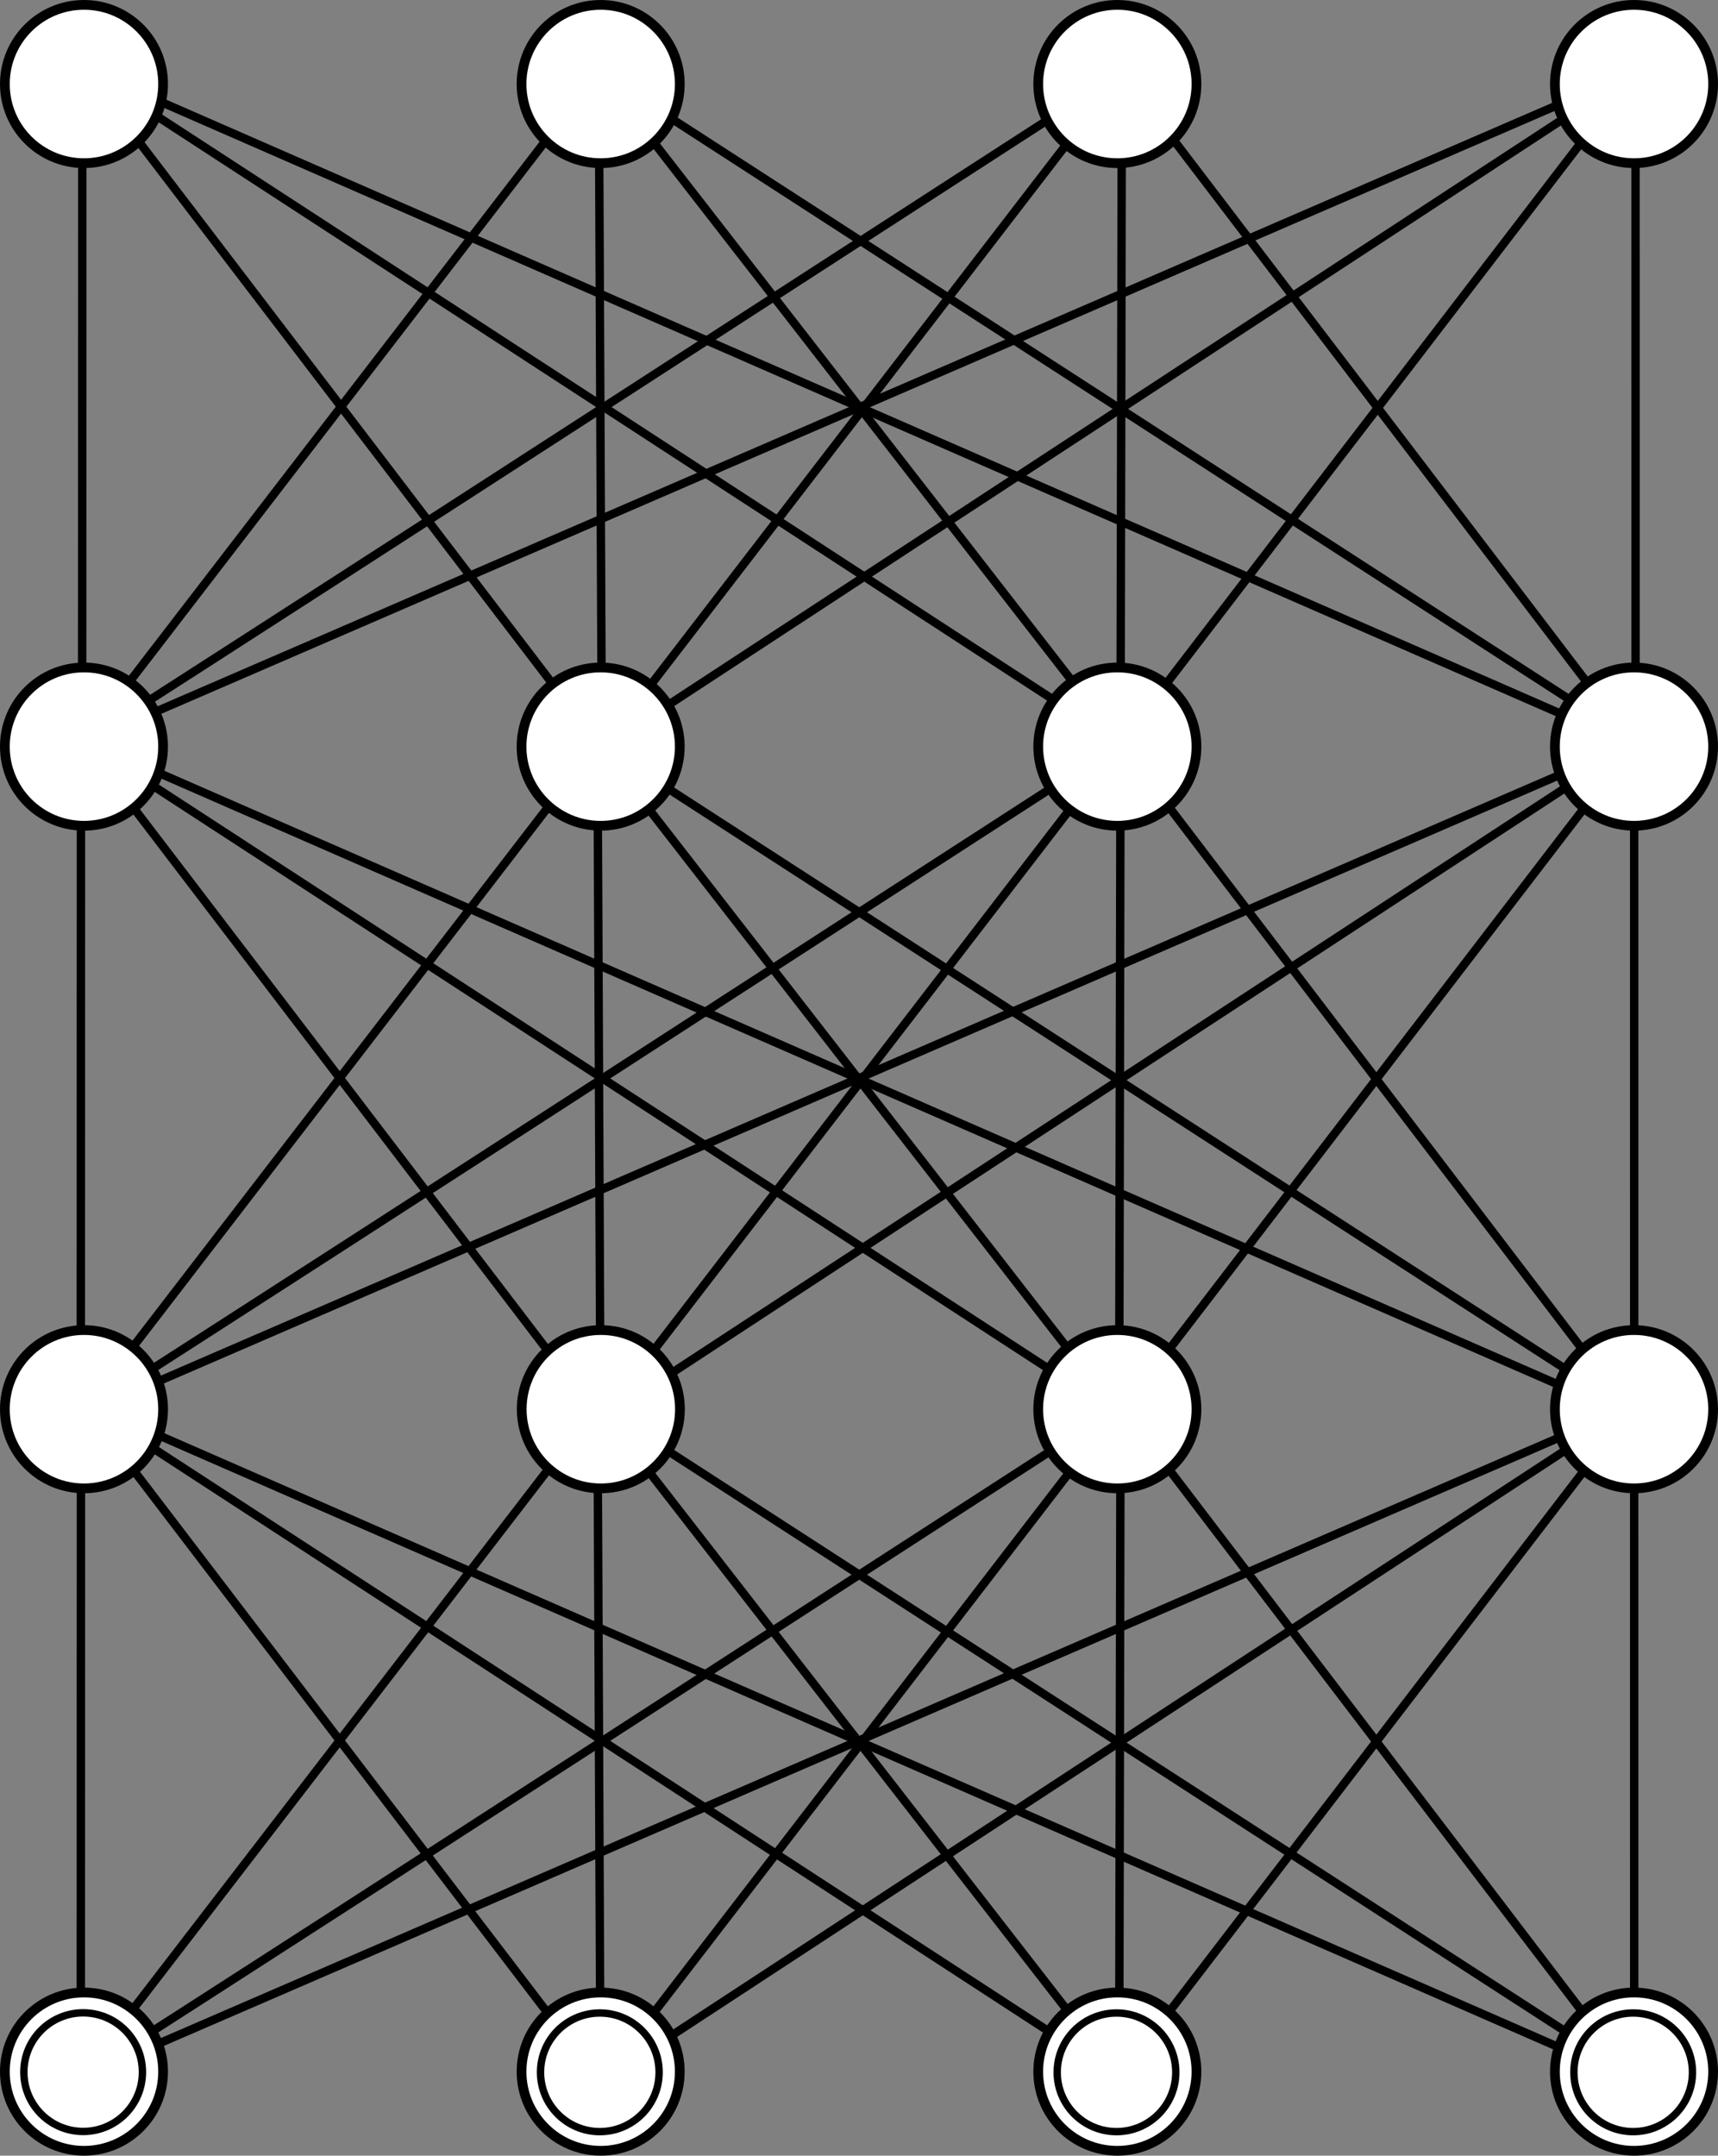 <?xml version="1.0" encoding="UTF-8" standalone="no"?>
<!-- Created with Inkscape (http://www.inkscape.org/) -->

<svg
   xmlns:dc="http://purl.org/dc/elements/1.1/"
   xmlns:cc="http://creativecommons.org/ns#"
   xmlns:rdf="http://www.w3.org/1999/02/22-rdf-syntax-ns#"
   xmlns:svg="http://www.w3.org/2000/svg"
   xmlns="http://www.w3.org/2000/svg"
   xmlns:sodipodi="http://sodipodi.sourceforge.net/DTD/sodipodi-0.dtd"
   xmlns:inkscape="http://www.inkscape.org/namespaces/inkscape"
   width="10.228mm"
   height="12.828mm"
   viewBox="0 0 10.228 12.828"
   version="1.1"
   id="svg903"
   inkscape:version="0.92.4 (5da689c313, 2019-01-14)"
   sodipodi:docname="4x4dbm.svg">
  <rect x="0" y="0" width="10.228" height="12.828" fill="#808080" stroke="none"/>
  <defs
     id="defs897" />
  <sodipodi:namedview
     id="base"
     pagecolor="#ffffff"
     bordercolor="#666666"
     borderopacity="1.0"
     inkscape:pageopacity="0.0"
     inkscape:pageshadow="2"
     inkscape:zoom="4"
     inkscape:cx="71.776136"
     inkscape:cy="1.1225088"
     inkscape:document-units="mm"
     inkscape:current-layer="layer2"
     showgrid="false"
     inkscape:window-width="1680"
     inkscape:window-height="987"
     inkscape:window-x="1042"
     inkscape:window-y="331"
     inkscape:window-maximized="1"
     showguides="false"
     fit-margin-top="0"
     fit-margin-left="0"
     fit-margin-right="0"
     fit-margin-bottom="0" />
  <g
     inkscape:label="Kanten"
     inkscape:groupmode="layer"
     id="layer1"
     style="display:inline"
     transform="translate(-19.954,-101.307)">
    <path
       style="fill:none;stroke:#000000;stroke-width:0.05;stroke-linecap:butt;stroke-linejoin:miter;stroke-miterlimit:4;stroke-dasharray:none;stroke-opacity:1"
       d="m 20.436,105.704 -0.001,4.023"
       id="path6476"
       inkscape:connector-curvature="0"
       sodipodi:nodetypes="cc" />
    <path
       style="fill:none;stroke:#000000;stroke-width:0.05;stroke-linecap:butt;stroke-linejoin:miter;stroke-miterlimit:4;stroke-dasharray:none;stroke-opacity:1"
       d="m 23.511,105.728 -3.077,3.999"
       id="path6478"
       inkscape:connector-curvature="0"
       sodipodi:nodetypes="cc" />
    <path
       style="fill:none;stroke:#000000;stroke-width:0.05;stroke-linecap:butt;stroke-linejoin:miter;stroke-miterlimit:4;stroke-dasharray:none;stroke-opacity:1"
       d="m 23.511,105.728 3.106,3.998"
       id="path6482"
       inkscape:connector-curvature="0"
       sodipodi:nodetypes="cc" />
    <path
       style="fill:none;stroke:#000000;stroke-width:0.05;stroke-linecap:butt;stroke-linejoin:miter;stroke-miterlimit:4;stroke-dasharray:none;stroke-opacity:1"
       d="m 29.683,105.727 -3.066,3.998"
       id="path6486"
       inkscape:connector-curvature="0"
       sodipodi:nodetypes="cc" />
    <path
       style="fill:none;stroke:#000000;stroke-width:0.05;stroke-linecap:butt;stroke-linejoin:miter;stroke-miterlimit:4;stroke-dasharray:none;stroke-opacity:1"
       d="m 26.625,105.731 3.023,3.965"
       id="path6488"
       inkscape:connector-curvature="0"
       sodipodi:nodetypes="cc" />
    <path
       style="fill:none;stroke:#000000;stroke-width:0.05;stroke-linecap:butt;stroke-linejoin:miter;stroke-miterlimit:4;stroke-dasharray:none;stroke-opacity:1"
       d="m 20.434,109.727 c 2.059,-1.321 4.135,-2.669 6.19,-3.996"
       id="path6492"
       inkscape:connector-curvature="0"
       sodipodi:nodetypes="cc" />
    <path
       style="fill:none;stroke:#000000;stroke-width:0.05;stroke-linecap:butt;stroke-linejoin:miter;stroke-miterlimit:4;stroke-dasharray:none;stroke-opacity:1"
       d="m 23.511,105.728 6.137,3.968"
       id="path6500"
       inkscape:connector-curvature="0"
       sodipodi:nodetypes="cc" />
    <path
       style="fill:none;stroke:#000000;stroke-width:0.05;stroke-linecap:butt;stroke-linejoin:miter;stroke-miterlimit:4;stroke-dasharray:none;stroke-opacity:1"
       d="m 20.436,105.704 9.247,4.04"
       id="path6502"
       inkscape:connector-curvature="0"
       sodipodi:nodetypes="cc" />
    <path
       style="fill:none;stroke:#000000;stroke-width:0.05;stroke-linecap:butt;stroke-linejoin:miter;stroke-miterlimit:4;stroke-dasharray:none;stroke-opacity:1"
       d="m 20.436,105.704 6.181,4.022"
       id="path6506"
       inkscape:connector-curvature="0"
       sodipodi:nodetypes="cc" />
    <path
       style="fill:none;stroke:#000000;stroke-width:0.05;stroke-linecap:butt;stroke-linejoin:miter;stroke-miterlimit:4;stroke-dasharray:none;stroke-opacity:1"
       d="m 20.434,109.727 9.248,-4"
       id="path6508"
       inkscape:connector-curvature="0" />
    <path
       style="fill:none;stroke:#000000;stroke-width:0.05;stroke-linecap:butt;stroke-linejoin:miter;stroke-miterlimit:4;stroke-dasharray:none;stroke-opacity:1"
       d="m 23.529,109.755 3.096,-4.024"
       id="path6484"
       inkscape:connector-curvature="0"
       sodipodi:nodetypes="cc" />
    <path
       style="fill:none;stroke:#000000;stroke-width:0.05;stroke-linecap:butt;stroke-linejoin:miter;stroke-miterlimit:4;stroke-dasharray:none;stroke-opacity:1"
       d="m 23.529,109.755 6.154,-4.028"
       id="path6498"
       inkscape:connector-curvature="0"
       sodipodi:nodetypes="cc" />
    <path
       style="fill:none;stroke:#000000;stroke-width:0.05;stroke-linecap:butt;stroke-linejoin:miter;stroke-miterlimit:4;stroke-dasharray:none;stroke-opacity:1"
       d="m 23.511,105.728 0.018,4.028"
       id="path6504"
       inkscape:connector-curvature="0"
       sodipodi:nodetypes="cc" />
    <path
       style="fill:none;stroke:#000000;stroke-width:0.05;stroke-linecap:butt;stroke-linejoin:miter;stroke-miterlimit:4;stroke-dasharray:none;stroke-opacity:1"
       d="m 20.436,105.704 3.093,4.052"
       id="path6480"
       inkscape:connector-curvature="0"
       sodipodi:nodetypes="cc" />
    <path
       style="fill:none;stroke:#000000;stroke-width:0.05;stroke-linecap:butt;stroke-linejoin:miter;stroke-miterlimit:4;stroke-dasharray:none;stroke-opacity:1"
       d="m 29.683,105.727 2.45e-4,4.016"
       id="path6490"
       inkscape:connector-curvature="0"
       sodipodi:nodetypes="cc" />
    <path
       style="fill:none;stroke:#000000;stroke-width:0.05;stroke-linecap:butt;stroke-linejoin:miter;stroke-miterlimit:4;stroke-dasharray:none;stroke-opacity:1"
       d="m 26.625,105.731 -0.008,3.995"
       id="path6494"
       inkscape:connector-curvature="0"
       sodipodi:nodetypes="cc" />
    <path
       style="fill:none;stroke:#000000;stroke-width:0.05;stroke-linecap:butt;stroke-linejoin:miter;stroke-miterlimit:4;stroke-dasharray:none;stroke-opacity:1"
       d="m 23.511,109.67 -3.077,3.999"
       id="path6478-9"
       inkscape:connector-curvature="0"
       sodipodi:nodetypes="cc" />
    <path
       style="fill:none;stroke:#000000;stroke-width:0.05;stroke-linecap:butt;stroke-linejoin:miter;stroke-miterlimit:4;stroke-dasharray:none;stroke-opacity:1"
       d="m 20.436,109.646 9.247,4.04"
       id="path6502-6"
       inkscape:connector-curvature="0"
       sodipodi:nodetypes="cc" />
    <path
       style="fill:none;stroke:#000000;stroke-width:0.05;stroke-linecap:butt;stroke-linejoin:miter;stroke-miterlimit:4;stroke-dasharray:none;stroke-opacity:1"
       d="m 20.436,109.646 6.181,4.022"
       id="path6506-2"
       inkscape:connector-curvature="0"
       sodipodi:nodetypes="cc" />
    <path
       style="fill:none;stroke:#000000;stroke-width:0.05;stroke-linecap:butt;stroke-linejoin:miter;stroke-miterlimit:4;stroke-dasharray:none;stroke-opacity:1"
       d="m 23.511,109.67 0.018,4.028"
       id="path6504-3"
       inkscape:connector-curvature="0"
       sodipodi:nodetypes="cc" />
    <path
       style="fill:none;stroke:#000000;stroke-width:0.05;stroke-linecap:butt;stroke-linejoin:miter;stroke-miterlimit:4;stroke-dasharray:none;stroke-opacity:1"
       d="m 20.436,109.646 3.093,4.052"
       id="path6480-2"
       inkscape:connector-curvature="0"
       sodipodi:nodetypes="cc" />
    <path
       style="fill:none;stroke:#000000;stroke-width:0.05;stroke-linecap:butt;stroke-linejoin:miter;stroke-miterlimit:4;stroke-dasharray:none;stroke-opacity:1"
       d="m 23.511,109.67 3.106,3.998"
       id="path6482-7"
       inkscape:connector-curvature="0"
       sodipodi:nodetypes="cc" />
    <path
       style="fill:none;stroke:#000000;stroke-width:0.05;stroke-linecap:butt;stroke-linejoin:miter;stroke-miterlimit:4;stroke-dasharray:none;stroke-opacity:1"
       d="m 29.683,109.669 -3.066,3.998"
       id="path6486-6"
       inkscape:connector-curvature="0"
       sodipodi:nodetypes="cc" />
    <path
       style="fill:none;stroke:#000000;stroke-width:0.05;stroke-linecap:butt;stroke-linejoin:miter;stroke-miterlimit:4;stroke-dasharray:none;stroke-opacity:1"
       d="m 26.625,109.673 3.023,3.965"
       id="path6488-7"
       inkscape:connector-curvature="0"
       sodipodi:nodetypes="cc" />
    <path
       style="fill:none;stroke:#000000;stroke-width:0.05;stroke-linecap:butt;stroke-linejoin:miter;stroke-miterlimit:4;stroke-dasharray:none;stroke-opacity:1"
       d="m 23.511,109.67 6.137,3.968"
       id="path6500-5"
       inkscape:connector-curvature="0"
       sodipodi:nodetypes="cc" />
    <path
       style="fill:none;stroke:#000000;stroke-width:0.05;stroke-linecap:butt;stroke-linejoin:miter;stroke-miterlimit:4;stroke-dasharray:none;stroke-opacity:1"
       d="m 20.434,113.669 9.248,-4"
       id="path6508-8"
       inkscape:connector-curvature="0" />
    <path
       style="fill:none;stroke:#000000;stroke-width:0.05;stroke-linecap:butt;stroke-linejoin:miter;stroke-miterlimit:4;stroke-dasharray:none;stroke-opacity:1"
       d="m 23.529,113.697 6.154,-4.028"
       id="path6498-6"
       inkscape:connector-curvature="0"
       sodipodi:nodetypes="cc" />
    <path
       style="fill:none;stroke:#000000;stroke-width:0.05;stroke-linecap:butt;stroke-linejoin:miter;stroke-miterlimit:4;stroke-dasharray:none;stroke-opacity:1"
       d="m 20.436,109.646 -0.001,4.023"
       id="path6476-5"
       inkscape:connector-curvature="0"
       sodipodi:nodetypes="cc" />
    <path
       style="fill:none;stroke:#000000;stroke-width:0.05;stroke-linecap:butt;stroke-linejoin:miter;stroke-miterlimit:4;stroke-dasharray:none;stroke-opacity:1"
       d="m 20.434,113.669 c 2.059,-1.321 4.135,-2.669 6.19,-3.996"
       id="path6492-7"
       inkscape:connector-curvature="0"
       sodipodi:nodetypes="cc" />
    <path
       style="fill:none;stroke:#000000;stroke-width:0.05;stroke-linecap:butt;stroke-linejoin:miter;stroke-miterlimit:4;stroke-dasharray:none;stroke-opacity:1"
       d="m 23.529,113.697 3.096,-4.024"
       id="path6484-2"
       inkscape:connector-curvature="0"
       sodipodi:nodetypes="cc" />
    <path
       style="fill:none;stroke:#000000;stroke-width:0.05;stroke-linecap:butt;stroke-linejoin:miter;stroke-miterlimit:4;stroke-dasharray:none;stroke-opacity:1"
       d="m 26.625,109.673 -0.008,3.995"
       id="path6494-3"
       inkscape:connector-curvature="0"
       sodipodi:nodetypes="cc" />
    <path
       style="fill:none;stroke:#000000;stroke-width:0.05;stroke-linecap:butt;stroke-linejoin:miter;stroke-miterlimit:4;stroke-dasharray:none;stroke-opacity:1"
       d="m 29.683,109.669 2.45e-4,4.016"
       id="path6490-5"
       inkscape:connector-curvature="0"
       sodipodi:nodetypes="cc" />
    <path
       style="display:inline;fill:none;stroke:#000000;stroke-width:0.05;stroke-linecap:butt;stroke-linejoin:miter;stroke-miterlimit:4;stroke-dasharray:none;stroke-opacity:1"
       d="m 20.444,101.709 -0.001,4.023"
       id="path6476-9"
       inkscape:connector-curvature="0"
       sodipodi:nodetypes="cc" />
    <path
       style="display:inline;fill:none;stroke:#000000;stroke-width:0.05;stroke-linecap:butt;stroke-linejoin:miter;stroke-miterlimit:4;stroke-dasharray:none;stroke-opacity:1"
       d="m 23.519,101.733 -3.077,3.999"
       id="path6478-97"
       inkscape:connector-curvature="0"
       sodipodi:nodetypes="cc" />
    <path
       style="display:inline;fill:none;stroke:#000000;stroke-width:0.05;stroke-linecap:butt;stroke-linejoin:miter;stroke-miterlimit:4;stroke-dasharray:none;stroke-opacity:1"
       d="m 23.519,101.733 3.106,3.998"
       id="path6482-3"
       inkscape:connector-curvature="0"
       sodipodi:nodetypes="cc" />
    <path
       style="display:inline;fill:none;stroke:#000000;stroke-width:0.05;stroke-linecap:butt;stroke-linejoin:miter;stroke-miterlimit:4;stroke-dasharray:none;stroke-opacity:1"
       d="m 29.691,101.733 -3.066,3.998"
       id="path6486-3"
       inkscape:connector-curvature="0"
       sodipodi:nodetypes="cc" />
    <path
       style="display:inline;fill:none;stroke:#000000;stroke-width:0.05;stroke-linecap:butt;stroke-linejoin:miter;stroke-miterlimit:4;stroke-dasharray:none;stroke-opacity:1"
       d="m 26.633,101.736 3.023,3.965"
       id="path6488-1"
       inkscape:connector-curvature="0"
       sodipodi:nodetypes="cc" />
    <path
       style="display:inline;fill:none;stroke:#000000;stroke-width:0.05;stroke-linecap:butt;stroke-linejoin:miter;stroke-miterlimit:4;stroke-dasharray:none;stroke-opacity:1"
       d="m 20.442,105.732 c 2.059,-1.321 4.135,-2.669 6.19,-3.996"
       id="path6492-3"
       inkscape:connector-curvature="0"
       sodipodi:nodetypes="cc" />
    <path
       style="display:inline;fill:none;stroke:#000000;stroke-width:0.05;stroke-linecap:butt;stroke-linejoin:miter;stroke-miterlimit:4;stroke-dasharray:none;stroke-opacity:1"
       d="m 23.519,101.733 6.137,3.968"
       id="path6500-6"
       inkscape:connector-curvature="0"
       sodipodi:nodetypes="cc" />
    <path
       style="display:inline;fill:none;stroke:#000000;stroke-width:0.05;stroke-linecap:butt;stroke-linejoin:miter;stroke-miterlimit:4;stroke-dasharray:none;stroke-opacity:1"
       d="m 20.444,101.709 9.247,4.04"
       id="path6502-1"
       inkscape:connector-curvature="0"
       sodipodi:nodetypes="cc" />
    <path
       style="display:inline;fill:none;stroke:#000000;stroke-width:0.05;stroke-linecap:butt;stroke-linejoin:miter;stroke-miterlimit:4;stroke-dasharray:none;stroke-opacity:1"
       d="m 20.444,101.709 6.181,4.022"
       id="path6506-4"
       inkscape:connector-curvature="0"
       sodipodi:nodetypes="cc" />
    <path
       style="display:inline;fill:none;stroke:#000000;stroke-width:0.05;stroke-linecap:butt;stroke-linejoin:miter;stroke-miterlimit:4;stroke-dasharray:none;stroke-opacity:1"
       d="m 20.442,105.732 9.248,-4"
       id="path6508-9"
       inkscape:connector-curvature="0" />
    <path
       style="display:inline;fill:none;stroke:#000000;stroke-width:0.05;stroke-linecap:butt;stroke-linejoin:miter;stroke-miterlimit:4;stroke-dasharray:none;stroke-opacity:1"
       d="m 23.537,105.761 3.096,-4.024"
       id="path6484-4"
       inkscape:connector-curvature="0"
       sodipodi:nodetypes="cc" />
    <path
       style="display:inline;fill:none;stroke:#000000;stroke-width:0.05;stroke-linecap:butt;stroke-linejoin:miter;stroke-miterlimit:4;stroke-dasharray:none;stroke-opacity:1"
       d="m 23.537,105.761 6.154,-4.028"
       id="path6498-3"
       inkscape:connector-curvature="0"
       sodipodi:nodetypes="cc" />
    <path
       style="display:inline;fill:none;stroke:#000000;stroke-width:0.05;stroke-linecap:butt;stroke-linejoin:miter;stroke-miterlimit:4;stroke-dasharray:none;stroke-opacity:1"
       d="m 23.519,101.733 0.018,4.028"
       id="path6504-6"
       inkscape:connector-curvature="0"
       sodipodi:nodetypes="cc" />
    <path
       style="display:inline;fill:none;stroke:#000000;stroke-width:0.05;stroke-linecap:butt;stroke-linejoin:miter;stroke-miterlimit:4;stroke-dasharray:none;stroke-opacity:1"
       d="m 20.444,101.709 3.093,4.052"
       id="path6480-8"
       inkscape:connector-curvature="0"
       sodipodi:nodetypes="cc" />
    <path
       style="display:inline;fill:none;stroke:#000000;stroke-width:0.05;stroke-linecap:butt;stroke-linejoin:miter;stroke-miterlimit:4;stroke-dasharray:none;stroke-opacity:1"
       d="m 29.691,101.733 2.45e-4,4.016"
       id="path6490-6"
       inkscape:connector-curvature="0"
       sodipodi:nodetypes="cc" />
    <path
       style="display:inline;fill:none;stroke:#000000;stroke-width:0.05;stroke-linecap:butt;stroke-linejoin:miter;stroke-miterlimit:4;stroke-dasharray:none;stroke-opacity:1"
       d="m 26.633,101.736 -0.008,3.995"
       id="path6494-1"
       inkscape:connector-curvature="0"
       sodipodi:nodetypes="cc" />
  </g>
  <g
     inkscape:groupmode="layer"
     id="layer2"
     inkscape:label="Knoten"
     style="display:inline"
     transform="translate(-19.954,-101.307)">
    <circle
       id="path3699-5-4-5-4-8"
       cx="-26.606"
       cy="105.75"
       r="0.471"
       style="fill:#ffffff;fill-opacity:1;stroke:#000000;stroke-width:0.058;stroke-miterlimit:4;stroke-dasharray:none;stroke-opacity:1"
       inkscape:transform-center-x="1.1654143"
       inkscape:transform-center-y="0.45784799"
       transform="scale(-1,1)" />
    <circle
       id="path3699-5-1-7-9-9-2"
       cx="-23.53"
       cy="105.75"
       r="0.471"
       style="fill:#ffffff;fill-opacity:1;stroke:#000000;stroke-width:0.058;stroke-miterlimit:4;stroke-dasharray:none;stroke-opacity:1"
       inkscape:transform-center-x="1.1654144"
       inkscape:transform-center-y="0.45784506"
       transform="scale(-1,1)" />
    <circle
       id="path3699-5-7-1-4-6-1"
       cx="-29.682"
       cy="105.75"
       r="0.471"
       style="fill:#ffffff;fill-opacity:1;stroke:#000000;stroke-width:0.058;stroke-miterlimit:4;stroke-dasharray:none;stroke-opacity:1"
       inkscape:transform-center-x="1.1654142"
       inkscape:transform-center-y="0.45784799"
       transform="scale(-1,1)" />
    <circle
       id="path3699-5-7-1-7-2-1"
       cx="-20.454"
       cy="105.75"
       r="0.471"
       style="fill:#ffffff;fill-opacity:1;stroke:#000000;stroke-width:0.058;stroke-miterlimit:4;stroke-dasharray:none;stroke-opacity:1"
       inkscape:transform-center-x="1.1654142"
       inkscape:transform-center-y="0.45784799"
       transform="scale(-1,1)" />
    <circle
       id="path3699-5-7-1-4-6-9-0"
       cx="-29.682"
       cy="-109.693"
       r="0.471"
       style="fill:#ffffff;fill-opacity:1;stroke:#000000;stroke-width:0.058;stroke-miterlimit:4;stroke-dasharray:none;stroke-opacity:1"
       inkscape:transform-center-x="1.1654142"
       inkscape:transform-center-y="-0.45784687"
       transform="scale(-1)" />
    <circle
       id="path3699-5-4-5-4-7-5"
       cx="-26.606"
       cy="-109.693"
       r="0.471"
       style="fill:#ffffff;fill-opacity:1;stroke:#000000;stroke-width:0.058;stroke-miterlimit:4;stroke-dasharray:none;stroke-opacity:1"
       inkscape:transform-center-x="1.1654143"
       inkscape:transform-center-y="-0.45784687"
       transform="scale(-1)" />
    <circle
       id="path3699-5-1-7-9-9-5-0"
       cx="-23.531"
       cy="-109.693"
       r="0.471"
       style="fill:#ffffff;fill-opacity:1;stroke:#000000;stroke-width:0.058;stroke-miterlimit:4;stroke-dasharray:none;stroke-opacity:1"
       inkscape:transform-center-x="1.1654144"
       inkscape:transform-center-y="-0.45784394"
       transform="scale(-1)" />
    <circle
       id="path3699-5-7-1-7-2-4-4"
       cx="-20.454"
       cy="-109.693"
       r="0.471"
       style="fill:#ffffff;fill-opacity:1;stroke:#000000;stroke-width:0.058;stroke-miterlimit:4;stroke-dasharray:none;stroke-opacity:1"
       inkscape:transform-center-x="1.1654142"
       inkscape:transform-center-y="-0.45784687"
       transform="scale(-1)" />
    <circle
       id="path3699-5-7-1-7-3-9-9"
       cx="-26.606"
       cy="-113.635"
       r="0.471"
       style="display:inline;fill:#ffffff;fill-opacity:1;stroke:#000000;stroke-width:0.058;stroke-miterlimit:4;stroke-dasharray:none;stroke-opacity:1"
       inkscape:transform-center-x="1.1654142"
       inkscape:transform-center-y="-0.45784687"
       transform="scale(-1)" />
    <ellipse
       id="path3699-5-7-1-7-8-3-6-3"
       cx="-26.601"
       cy="-113.639"
       style="display:inline;fill:none;fill-opacity:1;stroke:#000000;stroke-width:0.044;stroke-miterlimit:4;stroke-dasharray:none;stroke-opacity:1"
       inkscape:transform-center-x="0.87406223"
       inkscape:transform-center-y="-0.34339156"
       transform="scale(-1)"
       rx="0.353"
       ry="0.353" />
    <circle
       id="path3699-5-7-1-7-1-9"
       cx="-20.454"
       cy="-113.635"
       r="0.471"
       style="display:inline;fill:#ffffff;fill-opacity:1;stroke:#000000;stroke-width:0.058;stroke-miterlimit:4;stroke-dasharray:none;stroke-opacity:1"
       inkscape:transform-center-x="1.1654142"
       inkscape:transform-center-y="-0.45784687"
       transform="scale(-1)" />
    <ellipse
       id="path3699-5-7-1-7-8-97-4"
       cx="-20.449"
       cy="-113.638"
       style="display:inline;fill:none;fill-opacity:1;stroke:#000000;stroke-width:0.044;stroke-miterlimit:4;stroke-dasharray:none;stroke-opacity:1"
       inkscape:transform-center-x="0.87406223"
       inkscape:transform-center-y="-0.34339156"
       transform="scale(-1)"
       rx="0.353"
       ry="0.353" />
    <circle
       id="path3699-5-7-1-7-5-4-0"
       cx="-23.53"
       cy="-113.635"
       r="0.471"
       style="display:inline;fill:#ffffff;fill-opacity:1;stroke:#000000;stroke-width:0.058;stroke-miterlimit:4;stroke-dasharray:none;stroke-opacity:1"
       inkscape:transform-center-x="1.1654142"
       inkscape:transform-center-y="-0.45784687"
       transform="scale(-1)" />
    <ellipse
       id="path3699-5-7-1-7-8-9-0-0"
       cx="-23.525"
       cy="-113.639"
       style="display:inline;fill:none;fill-opacity:1;stroke:#000000;stroke-width:0.044;stroke-miterlimit:4;stroke-dasharray:none;stroke-opacity:1"
       inkscape:transform-center-x="0.87406223"
       inkscape:transform-center-y="-0.34339156"
       transform="scale(-1)"
       rx="0.353"
       ry="0.353" />
    <circle
       id="path3699-5-7-1-7-7-1-4"
       cx="-29.682"
       cy="-113.635"
       r="0.471"
       style="display:inline;fill:#ffffff;fill-opacity:1;stroke:#000000;stroke-width:0.058;stroke-miterlimit:4;stroke-dasharray:none;stroke-opacity:1"
       inkscape:transform-center-x="1.1654142"
       inkscape:transform-center-y="-0.45784687"
       transform="scale(-1)" />
    <ellipse
       id="path3699-5-7-1-7-8-2-1-8"
       cx="-29.677"
       cy="-113.639"
       style="display:inline;fill:none;fill-opacity:1;stroke:#000000;stroke-width:0.044;stroke-miterlimit:4;stroke-dasharray:none;stroke-opacity:1"
       inkscape:transform-center-x="0.87406223"
       inkscape:transform-center-y="-0.34339156"
       transform="scale(-1)"
       rx="0.353"
       ry="0.353" />
    <circle
       id="path3699-5-4-5-4-8-9"
       cx="-26.606"
       cy="101.807"
       r="0.471"
       style="display:inline;fill:#ffffff;fill-opacity:1;stroke:#000000;stroke-width:0.058;stroke-miterlimit:4;stroke-dasharray:none;stroke-opacity:1"
       inkscape:transform-center-x="1.1654143"
       inkscape:transform-center-y="0.45784799"
       transform="scale(-1,1)" />
    <circle
       id="path3699-5-1-7-9-9-2-1"
       cx="-23.53"
       cy="101.807"
       r="0.471"
       style="display:inline;fill:#ffffff;fill-opacity:1;stroke:#000000;stroke-width:0.058;stroke-miterlimit:4;stroke-dasharray:none;stroke-opacity:1"
       inkscape:transform-center-x="1.1654144"
       inkscape:transform-center-y="0.45784506"
       transform="scale(-1,1)" />
    <circle
       id="path3699-5-7-1-4-6-1-6"
       cx="-29.682"
       cy="101.807"
       r="0.471"
       style="display:inline;fill:#ffffff;fill-opacity:1;stroke:#000000;stroke-width:0.058;stroke-miterlimit:4;stroke-dasharray:none;stroke-opacity:1"
       inkscape:transform-center-x="1.1654142"
       inkscape:transform-center-y="0.45784799"
       transform="scale(-1,1)" />
    <circle
       id="path3699-5-7-1-7-2-1-0"
       cx="-20.454"
       cy="101.807"
       r="0.471"
       style="display:inline;fill:#ffffff;fill-opacity:1;stroke:#000000;stroke-width:0.058;stroke-miterlimit:4;stroke-dasharray:none;stroke-opacity:1"
       inkscape:transform-center-x="1.1654142"
       inkscape:transform-center-y="0.45784799"
       transform="scale(-1,1)" />
  </g>
</svg>
